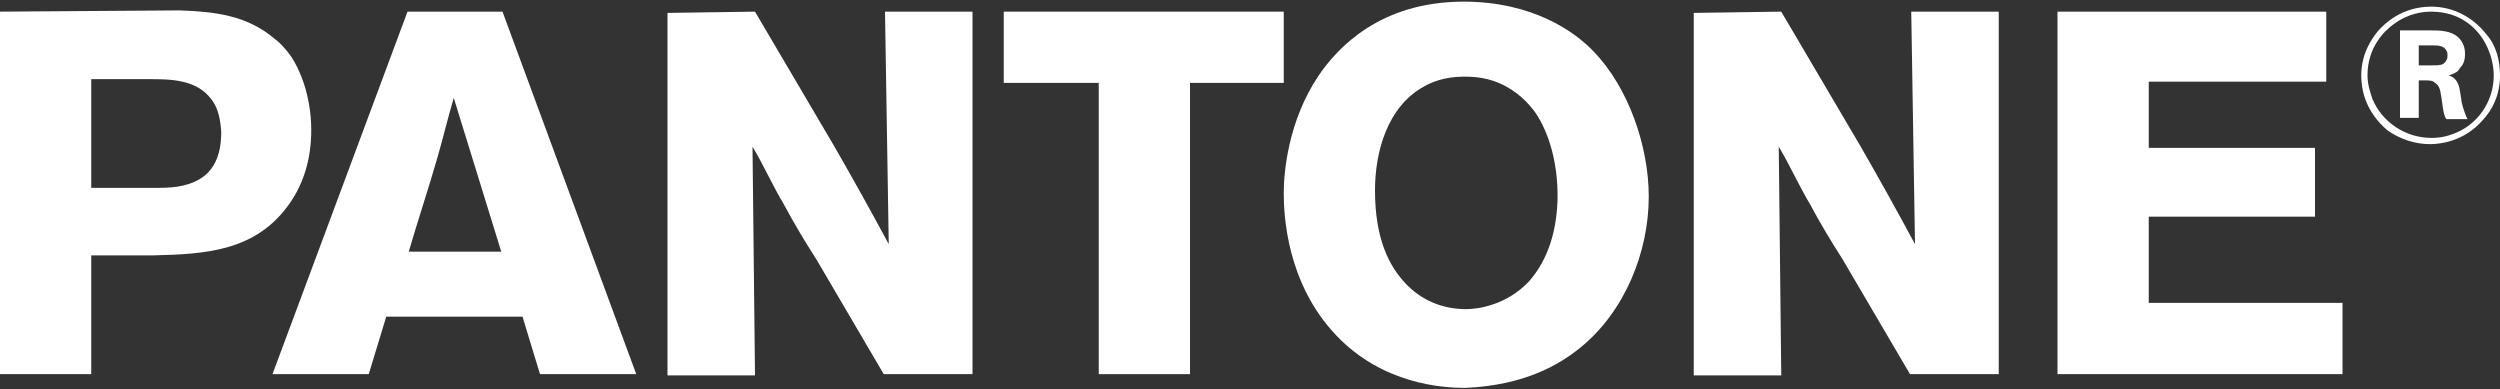 <?xml version="1.0" encoding="utf-8"?>
<!-- Generator: Adobe Illustrator 16.0.0, SVG Export Plug-In . SVG Version: 6.00 Build 0)  -->
<!DOCTYPE svg PUBLIC "-//W3C//DTD SVG 1.1//EN" "http://www.w3.org/Graphics/SVG/1.1/DTD/svg11.dtd">
<svg version="1.1" id="Layer_1" xmlns="http://www.w3.org/2000/svg" xmlns:xlink="http://www.w3.org/1999/xlink" x="0px" y="0px"
	 width="612px" height="95.333px" viewBox="0 348.167 612 95.333" enable-background="new 0 348.167 612 95.333"
	 xml:space="preserve">
<rect x="0" y="348.167" width="612" height="95.333" fill="#333333" stroke="none"/>
<g>
	<path fill="#FFFFFF" d="M22.338,367.542h14.076c5.202,0,11.628,0,15.3,4.896c1.224,1.53,2.142,3.672,2.448,7.956
		c0,7.65-3.06,12.24-10.71,13.464c-2.142,0.306-3.672,0.306-7.65,0.306H22.338V367.542L22.338,367.542z M0,351.018v88.74h22.338
		v-29.07h14.994c12.852-0.306,25.398-0.918,33.66-12.852c4.896-7.038,5.202-14.688,5.202-17.748c0-8.874-3.06-15.3-4.896-18.054
		c-1.53-2.142-3.06-3.672-3.978-4.284c-6.732-5.814-14.688-6.732-23.256-7.038L0,351.018L0,351.018z"/>
	<path fill="#FFFFFF" d="M100.062,409.77c2.142-7.344,4.59-14.688,6.732-22.032c1.53-5.202,2.754-10.404,4.284-15.606l11.628,37.638
		H100.062L100.062,409.77z M123.012,351.018H99.756l-33.048,88.74H90.27l4.284-14.076h33.354l4.284,14.076h23.562L123.012,351.018z"
		/>
	<path fill="#FFFFFF" d="M184.824,351.018l19.278,32.742c4.59,7.956,9.18,16.218,13.464,24.174l-0.918-56.916h21.42v88.74h-21.726
		l-16.524-28.15c-2.754-4.284-5.508-8.874-7.956-13.466c-2.754-4.59-4.896-9.484-7.65-14.076l0.612,56h-21.42v-88.74
		L184.824,351.018L184.824,351.018z"/>
	<path fill="#FFFFFF" d="M314.262,351.018v17.442h-22.95v71.298h-22.338V368.46h-23.256v-17.442H314.262z"/>
	<path fill="#FFFFFF" d="M381.276,397.53c-0.308,7.038-2.144,14.076-7.038,19.584c-5.508,5.812-12.546,6.73-15.301,6.73
		c-5.813,0-11.017-2.142-14.993-6.426c-3.673-3.978-7.346-10.404-7.346-22.644c0-9.486,3.062-20.502,11.936-25.398
		c1.53-0.918,4.896-2.448,9.792-2.448c1.529,0,4.896,0,8.566,1.53c4.896,2.142,7.346,5.202,8.568,6.732
		C378.216,378.864,381.582,386.514,381.276,397.53z M386.784,433.332c11.016-8.874,16.83-23.562,16.83-37.026
		c0-12.24-4.896-26.622-13.464-35.496c-4.592-4.896-14.994-12.24-31.824-12.24c-20.502,0-30.906,11.322-35.496,18.054
		c-7.65,11.322-8.568,24.174-8.568,28.764c0,5.202,0.612,22.032,12.854,34.884c11.32,11.934,26.01,12.852,31.518,12.852
		C373.32,442.512,381.888,437.31,386.784,433.332z"/>
	<path fill="#FFFFFF" d="M436.05,351.018l19.278,32.742c4.59,7.956,9.18,16.218,13.464,24.174l-0.918-56.916h21.42v88.74h-21.726
		l-16.524-28.15c-2.754-4.284-5.508-8.874-7.956-13.466c-2.754-4.59-4.896-9.484-7.649-14.076l0.611,56h-21.42v-88.74
		L436.05,351.018L436.05,351.018z"/>
	<path fill="#FFFFFF" d="M569.466,351.018v17.136h-43.452v16.218h40.698v16.83h-40.698v21.114h47.432v17.44h-69.77v-88.74
		L569.466,351.018L569.466,351.018z"/>
	<path fill="#FFFFFF" d="M592.11,364.482v-5.202h3.364c1.226,0,2.756,0,3.366,1.224c0.308,0.306,0.308,0.918,0.308,1.224
		s0,0.918-0.308,1.224c-0.61,1.224-1.528,1.224-3.978,1.224h-2.754L592.11,364.482L592.11,364.482z M604.044,377.334
		c-0.918-1.836-1.53-4.284-1.53-4.896c-0.306-1.53-0.306-3.672-1.528-4.896c-0.308-0.306-0.612-0.612-1.53-0.918
		c0.918-0.306,0.918-0.306,1.53-0.612c0.61-0.306,0.918-0.612,1.224-1.224c0.612-0.612,1.224-1.53,1.224-3.366
		c0-0.612,0-2.142-1.224-3.672c-1.836-2.142-4.896-2.142-7.344-2.142h-7.346v21.42h4.592v-9.18h1.224c1.53,0,2.142,0,2.754,0.612
		c0.918,0.612,1.225,1.224,1.53,3.366c0.306,1.53,0.306,3.366,0.918,4.896c0,0.306,0.306,0.306,0.306,0.612H604.044L604.044,377.334
		z M612,366.624c0-3.672-0.918-7.344-3.366-10.098c-3.366-4.284-8.262-6.732-13.464-6.732c-7.038,0-11.322,3.978-13.158,6.12
		c-1.224,1.53-3.978,5.202-3.978,10.71c0,7.344,4.284,11.628,6.426,13.464c3.06,2.142,6.732,3.366,10.404,3.366
		c2.446,0,8.262-0.612,12.852-5.814C611.694,373.356,612,368.766,612,366.624z M610.47,366.624c0,6.426-3.978,12.24-10.098,14.382
		c-2.448,0.918-4.284,0.918-5.202,0.918c-6.12,0-11.934-3.672-14.382-9.486c-0.612-1.836-1.225-3.672-1.225-5.814
		c0-7.038,4.283-11.016,6.427-12.546c3.672-2.754,7.344-3.06,9.18-3.06c7.038,0,10.71,3.978,12.24,6.12
		C610.164,361.116,610.47,365.094,610.47,366.624z"/>
</g>
</svg>
